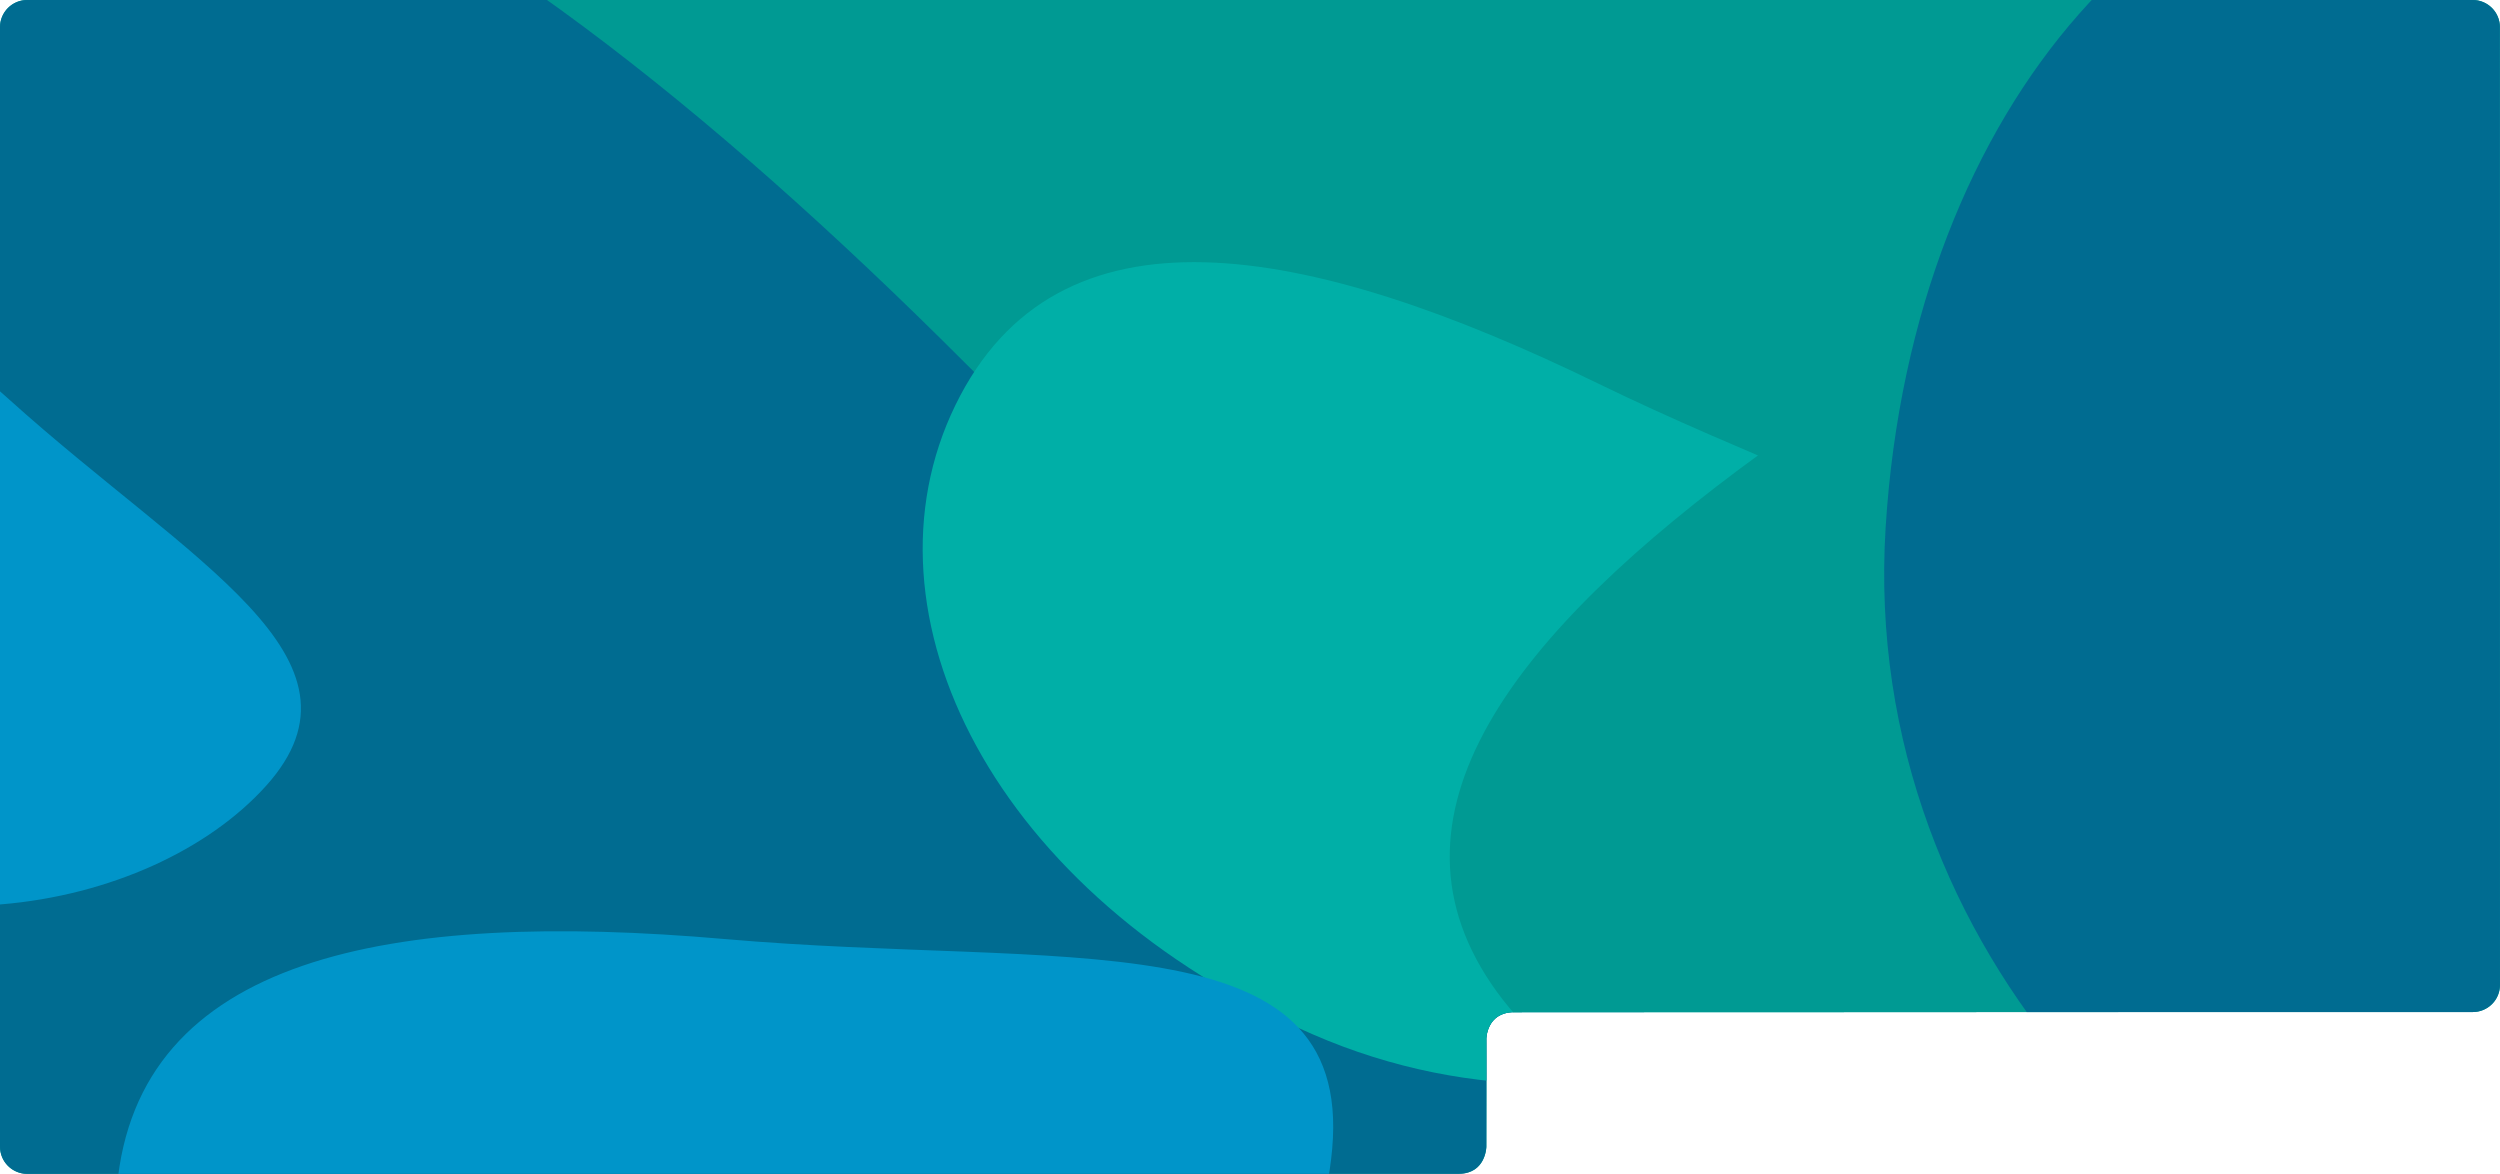 <svg xmlns="http://www.w3.org/2000/svg" xmlns:xlink="http://www.w3.org/1999/xlink" width="1840.098" height="864" viewBox="0 0 1840.098 864">
  <defs>
    <clipPath id="clip-path">
      <path id="Path_48192" data-name="Path 48192" d="M20,0H1820a20,20,0,0,1,20,20l.065,704.9a20,20,0,0,1-20,20s-706.732.088-705.958.1c-20.162.313-20.126,19.847-20.107,19.851.13.1,0,79.2,0,79.2s-.292,19.565-19.986,19.9C1073.941,863.938,20,864,20,864A20,20,0,0,1,0,844V20A20,20,0,0,1,20,0Z" transform="translate(52)" fill="#00ad79"/>
    </clipPath>
  </defs>
  <g id="Group_31450" data-name="Group 31450" transform="translate(-39.967 -40)">
    <g id="Group_31395" data-name="Group 31395">
      <path id="Path_48191" data-name="Path 48191" d="M20,0H1820a20,20,0,0,1,20,20l.065,704.9a20,20,0,0,1-20,20s-706.732.088-705.958.1c-20.162.313-20.126,19.847-20.107,19.851.13.1,0,79.2,0,79.2s-.292,19.565-19.986,19.9C1073.941,863.938,20,864,20,864A20,20,0,0,1,0,844V20A20,20,0,0,1,20,0Z" transform="translate(40 40)" fill="#009a93"/>
      <g id="Mask_Group_15169" data-name="Mask Group 15169" transform="translate(-12.033 40)" clip-path="url(#clip-path)">
        <g id="Group_31133" data-name="Group 31133" transform="translate(-48.576 -30.447)">
          <path id="Path_48185" data-name="Path 48185" d="M932.4,19.7c538.562,0,993.78-125.137,993.78,255.369S1547.895,1158.487,978.2,1182.887,0,893.37,0,512.864,393.839,19.7,932.4,19.7Z" transform="translate(164.946 -376.246) rotate(45)" fill="#006c91"/>
          <path id="Path_48182" data-name="Path 48182" d="M418.918,8.851c241.97,0,446.494-56.223,446.494,114.734S695.452,520.5,439.5,531.458,0,401.381,0,230.424,176.948,8.851,418.918,8.851Z" transform="matrix(0.899, 0.438, -0.438, 0.899, 904.685, 121.569)" fill="#00afa7"/>
          <path id="Path_48783" data-name="Path 48783" d="M430.247,8.851c248.514,0,458.569-56.223,458.569,114.734S714.26,520.5,451.382,531.458,0,401.381,0,230.424,181.733,8.851,430.247,8.851Z" transform="matrix(0.996, 0.087, -0.087, 0.996, 206.633, 675.402)" fill="#0095c9"/>
          <path id="Path_48184" data-name="Path 48184" d="M390.537,8.251c225.577,0,416.245-52.414,416.245,106.961S648.336,485.233,409.72,495.453,0,374.188,0,214.813,164.96,8.251,390.537,8.251Z" transform="matrix(0.809, -0.588, 0.588, 0.809, 1076.143, 586.827)" fill="#009a93"/>
          <path id="Path_48183" data-name="Path 48183" d="M518.2,10.949c299.313,0,552.307-69.547,552.307,141.924S860.264,643.845,543.649,657.406,0,496.5,0,285.032,218.882,10.949,518.2,10.949Z" transform="matrix(-0.105, 0.995, -0.995, -0.105, 2199.679, -53.218)" fill="#006c91"/>
          <path id="Path_48186" data-name="Path 48186" d="M309.882,6.547c178.99,0,330.281-41.589,330.281,84.871S514.439,385.021,325.1,393.13,0,296.91,0,170.45,130.892,6.548,309.882,6.547Z" transform="translate(-118.191 112.612) rotate(42)" fill="#0095c9"/>
        </g>
      </g>
    </g>
  </g>
</svg>
